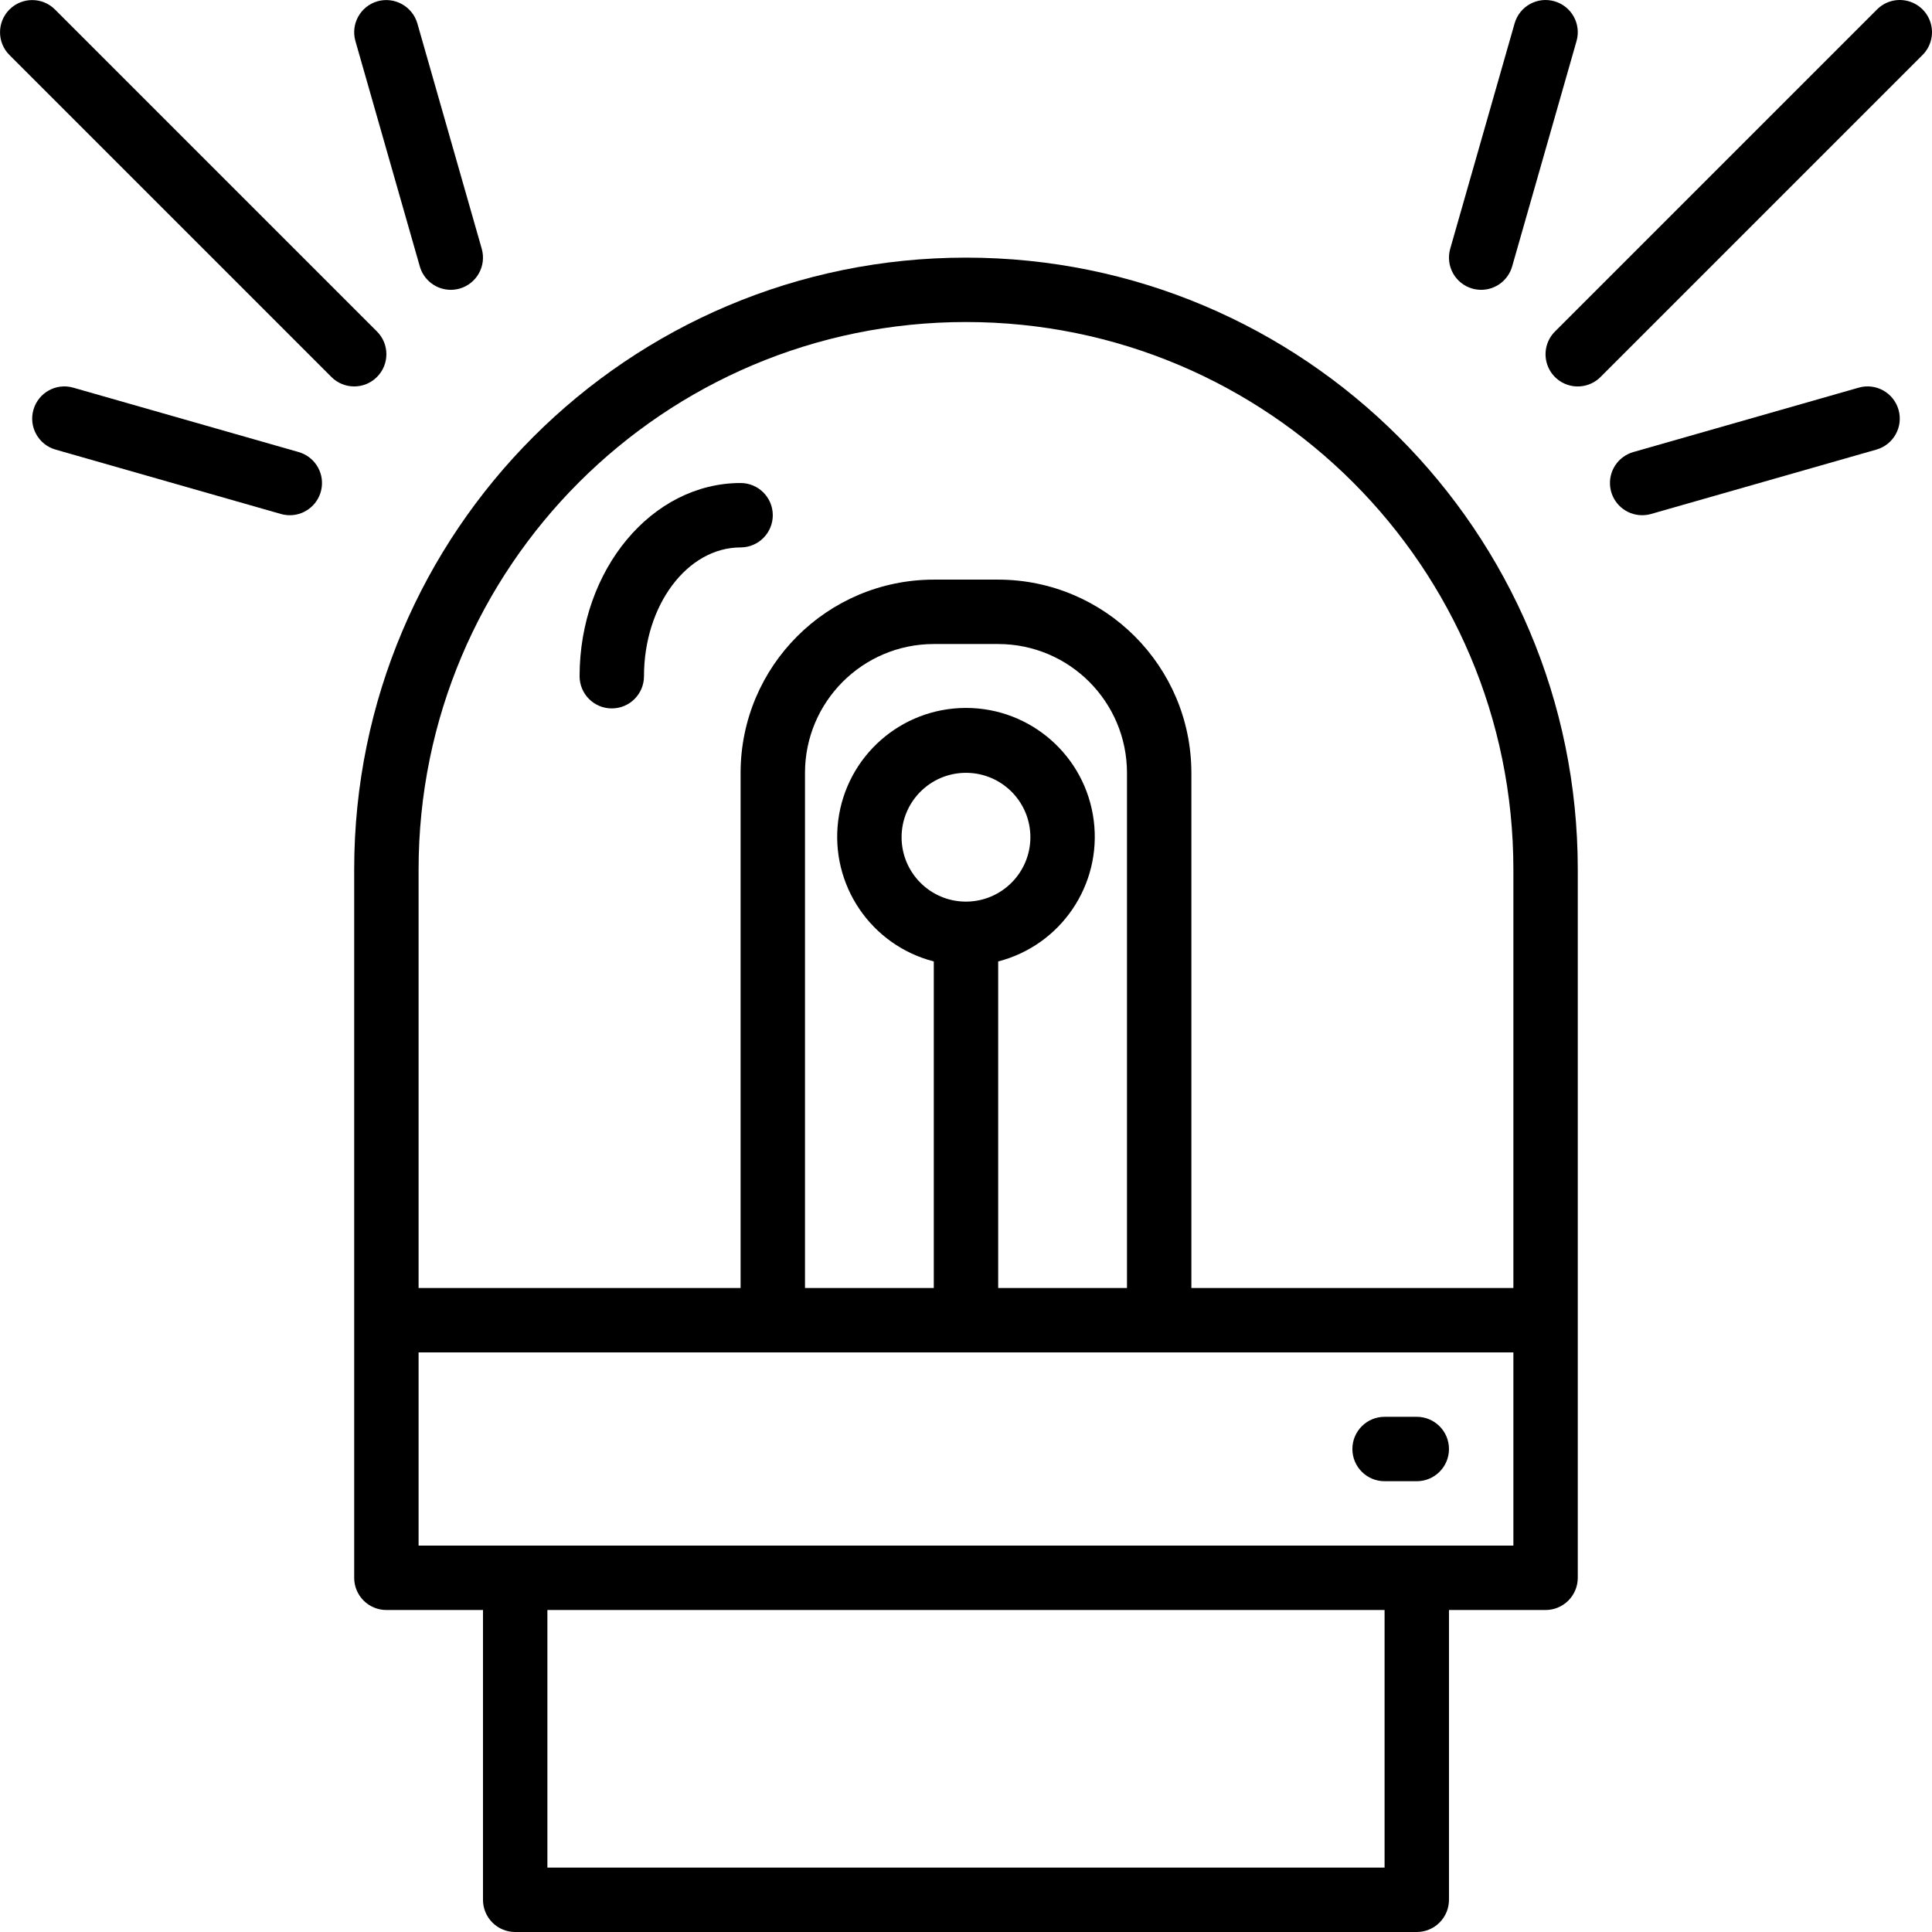 <svg height="480pt" viewBox="0 0 480 480.007" width="480pt" xmlns="http://www.w3.org/2000/svg"><path d="m119.996 472.008c-.004 2.121.84 4.156 2.34 5.656s3.535 2.344 5.66 2.344h224c2.121 0 4.156-.844 5.656-2.344s2.344-3.535 2.344-5.656v-72h24c2.121 0 4.156-.844 5.656-2.344s2.344-3.535 2.344-5.656v-176c0-83.949-68.055-152-152-152-83.949 0-152 68.051-152 152v176c-.004 2.121.84 4.156 2.34 5.656s3.535 2.344 5.66 2.344h24zm224-8h-208v-64h208zm-240-248c0-75.113 60.887-136 136-136 75.109 0 136 60.887 136 136v104h-80v-128c-.031-26.5-21.504-47.973-48-48h-16c-26.5.027-47.973 21.5-48 48v128h-80zm136 8c-8.84 0-16-7.164-16-16 0-8.836 7.16-16 16-16 8.836 0 16 7.164 16 16-.012 8.832-7.172 15.988-16 16zm8 14.863c15.602-4.027 25.773-19.031 23.742-35.016-2.031-15.988-15.629-27.969-31.742-27.969-16.117 0-29.715 11.98-31.746 27.969-2.031 15.984 8.141 30.988 23.746 35.016v81.137h-32v-128c.016-17.668 14.332-31.984 32-32h16c17.664.016 31.98 14.332 32 32v128h-32zm-144 97.137h272v48h-272zm0 0"/><path d="m343.996 368.008h8c4.418 0 8-3.582 8-8 0-4.418-3.582-8-8-8h-8c-4.422 0-8 3.582-8 8 0 4.418 3.578 8 8 8zm0 0"/><path d="m183.996 136.008c4.418 0 8-3.582 8-8 0-4.418-3.582-8-8-8-22.055 0-40 21.531-40 48 0 4.418 3.578 8 8 8 4.418 0 8-3.582 8-8 0-17.648 10.762-32 24-32zm0 0"/><path d="m93.648 93.664c3.129-3.125 3.129-8.191 0-11.312l-80-80c-3.125-3.117-8.18-3.113-11.301.008s-3.125 8.18-.008 11.305l80 80c3.121 3.125 8.188 3.125 11.309 0zm0 0"/><path d="m93.801.312c-4.25 1.215-6.711 5.641-5.5 9.891l16 56c.98 3.43 4.117 5.797 7.684 5.805.746-.004 1.488-.105 2.203-.305 4.25-1.215 6.711-5.641 5.5-9.891l-16-56c-1.238-4.23-5.641-6.68-9.887-5.5zm0 0"/><path d="m74.188 112.312-56-16c-4.25-1.215-8.676 1.25-9.887 5.5-1.215 4.25 1.25 8.676 5.5 9.891l56 16c.715.199 1.457.301 2.203.305 3.988-.004 7.367-2.945 7.918-6.898.551-3.949-1.895-7.703-5.734-8.797zm0 0"/><path d="m466.34 2.352-80 80c-2.027 2.02-2.82 4.965-2.082 7.73.738 2.762 2.898 4.922 5.66 5.66 2.766.738 5.711-.055 7.73-2.078l80-80c2.027-2.02 2.82-4.969 2.082-7.73-.738-2.766-2.898-4.922-5.66-5.66-2.766-.742-5.711.051-7.73 2.078zm0 0"/><path d="m376.301 5.812-16 56c-1.211 4.25 1.25 8.676 5.5 9.891.715.199 1.457.301 2.203.305 3.566-.008 6.703-2.375 7.684-5.805l16-56c1.215-4.25-1.25-8.68-5.5-9.891-4.25-1.215-8.676 1.25-9.887 5.5zm0 0"/><path d="m461.801 96.312-56 16c-3.84 1.094-6.285 4.848-5.734 8.797.551 3.953 3.93 6.895 7.918 6.898.746-.004 1.488-.105 2.203-.305l56-16c4.25-1.215 6.715-5.641 5.5-9.891-1.211-4.25-5.637-6.715-9.887-5.5zm0 0"/></svg>